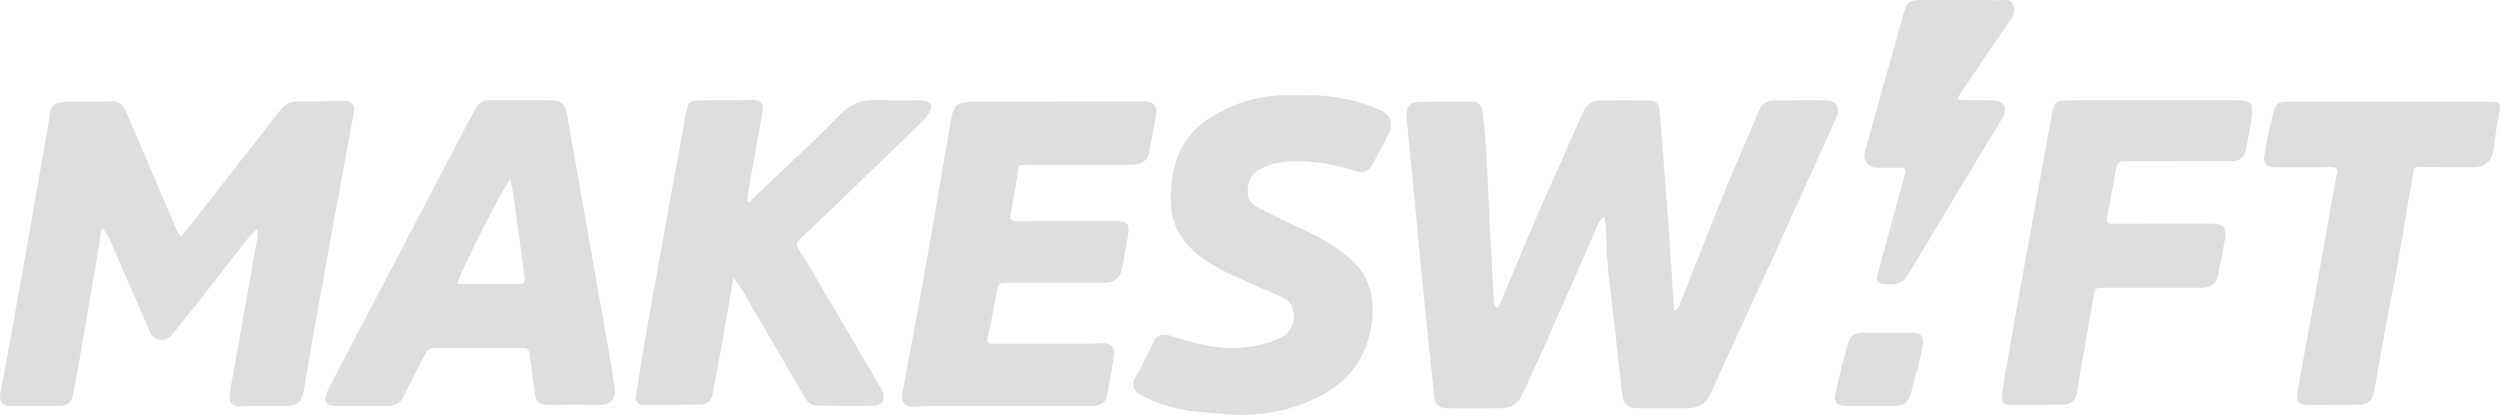 <?xml version="1.0" encoding="UTF-8"?>
<svg id="Layer_2" data-name="Layer 2" xmlns="http://www.w3.org/2000/svg" viewBox="0 0 2548.81 423.01">
  <defs>
    <style>
      .cls-1 {
        fill: #dedede;
      }
    </style>
  </defs>
  <g id="Layer_1-2" data-name="Layer 1">
    <g>
      <path class="cls-1" d="m1633.94,221.39c-1.71,2.69-3.8,5.22-5.07,8.1-18.04,40.93-35.88,81.96-53.97,122.87-7.41,16.76-15.51,33.21-22.86,49.99-4.29,9.8-12.15,13.61-21.94,13.82-18.47.38-36.96.18-55.44.08-7.49-.04-11.57-3.68-12.37-11.09-2.31-21.15-4.48-42.31-6.65-63.47-2.58-25.17-5.19-50.33-7.64-75.51-2.26-23.29-4.28-46.6-6.5-69.9-2.47-25.82-4.98-51.63-7.61-77.44-.94-9.17,3.51-14.92,12.93-15.08,17.83-.29,35.67-.2,53.5-.19,6.68,0,10.46,3.69,11.18,10.04,1.41,12.46,2.89,24.94,3.6,37.46,1.61,28.28,2.72,56.6,4.13,84.89,1.19,23.81,2.46,47.61,3.83,71.4.14,2.36,1.18,4.67,3.48,7.29,1.06-1.84,2.33-3.6,3.14-5.54,11.19-26.7,22.09-53.53,33.54-80.12,11.46-26.62,23.44-53.02,35.2-79.52,5.27-11.88,10.51-23.77,15.82-35.63,3.27-7.3,8.87-11.38,17.05-11.42,16.33-.08,32.66-.23,48.98,0,8.48.12,11.16,3.05,11.79,11.11,2.93,37.34,6.05,74.67,8.77,112.02,2.1,28.87,3.71,57.78,5.56,86.67.08,1.19.4,2.37.88,5.13,2.12-2.38,3.89-3.59,4.55-5.24,15.25-38.18,30.12-76.51,45.62-114.58,11.73-28.8,24.25-57.29,36.43-85.92,2.53-5.96,7.29-9,13.59-9.08,18.26-.24,36.53-.46,54.78-.15,9.96.17,14.37,7.65,10.23,17-8.98,20.26-18.33,40.37-27.47,60.56-10.29,22.71-20.46,45.48-30.8,68.17-12.2,26.77-24.53,53.47-36.79,80.21-11.19,24.4-22.51,48.75-33.48,73.25-4.61,10.31-12.57,14.62-23.4,14.67-16.76.07-33.52.07-50.28.02-10.6-.04-15.09-3.6-16.3-13.71-2.62-21.96-4.88-43.96-7.37-65.93-2.44-21.55-5.31-43.05-7.36-64.64-1.33-13.98-1.48-28.07-2.26-42.11-.15-2.64-.76-5.26-1.16-7.89-.63-.21-1.25-.41-1.88-.62Z"/>
      <path class="cls-1" d="m184.35,241.43c5.68-7.02,10.41-12.71,14.97-18.53,16.46-21.04,32.84-42.13,49.29-63.17,12.24-15.66,24.7-31.15,36.73-46.96,4.97-6.54,10.9-9.47,19.2-9.36,15.45.21,30.92-.37,46.38-.51,7.75-.07,11.26,4.04,9.92,11.33-7.66,41.6-15.38,83.19-22.99,124.8-5.97,32.63-11.87,65.28-17.67,97.94-3.75,21.14-7.26,42.32-10.89,63.48-1.52,8.87-6.46,13.26-15.84,13.41-12.46.21-24.93.08-37.39.11-2.36,0-4.74-.06-7.09.18-12.57,1.26-16.59-2.91-14.4-15.31,7.08-39.99,14.2-79.98,21.33-119.96,2.16-12.14,4.44-24.26,6.53-36.42.38-2.22.05-4.55.05-8.96-3.37,2.99-5.76,4.57-7.44,6.7-15.19,19.3-30.2,38.75-45.38,58.06-11.35,14.44-22.71,28.89-34.4,43.07-7.01,8.5-18.14,6.78-22.52-3.25-13.66-31.26-27.14-62.59-40.84-93.83-1.71-3.89-4.33-7.38-6.53-11.06-.71.19-1.42.39-2.13.58-.8,5.92-1.42,11.87-2.43,17.76-5.89,34.59-11.84,69.18-17.82,103.76-2.65,15.3-5.29,30.61-8.14,45.88-1.69,9.05-5.72,12.58-14.89,12.71-16.55.23-33.1.25-49.64.1-7.9-.07-11.47-4.92-10.02-12.67,4.4-23.63,8.86-47.25,13.13-70.91,5.29-29.28,10.46-58.59,15.61-87.89,6.92-39.37,13.77-78.75,20.63-118.13.18-1.05.19-2.12.29-3.18,1.27-13.71,5.26-17.48,19.03-17.6,14.4-.12,28.82.36,43.19-.24,8.82-.36,13.63,3.72,16.76,11.06,7.34,17.25,14.67,34.5,22.03,51.75,9.53,22.35,19.05,44.7,28.65,67.02.98,2.27,2.45,4.33,4.71,8.26Z"/>
      <path class="cls-1" d="m747.71,283.21c-4.01,23.25-7.54,44.39-11.33,65.48-3.23,17.99-6.74,35.93-10.12,53.9-1.28,6.79-5.98,9.78-12.35,9.88-19.12.3-38.24.29-57.37.32-5.76,0-9.04-2.68-8.14-8.75,2.14-14.29,4.25-28.59,6.71-42.83,4.92-28.49,10.04-56.95,15.11-85.42,4.36-24.49,8.71-48.98,13.16-73.45,5.4-29.7,10.86-59.38,16.37-89.06,1.53-8.25,3.94-10.59,12.42-10.81,13.96-.36,27.93-.16,41.89-.27,4.29-.03,8.58-.41,12.87-.45,7.86-.07,11.53,3.05,10.63,10.71-1.23,10.53-3.61,20.92-5.49,31.37-3.27,18.21-6.58,36.42-9.75,54.65-.41,2.36-.06,4.85-.06,7.28.57.26,1.14.52,1.71.79,2.38-2.53,4.65-5.18,7.16-7.59,28.13-26.93,57.04-53.12,84.12-81.05,12.58-12.97,26.07-16.98,43.09-15.89,13.91.88,27.92.1,41.89.33,8.21.13,11.48,5.27,7.27,12.25-3.03,5.03-7.36,9.42-11.63,13.56-29.93,29.04-59.97,57.96-90.02,86.88-9.86,9.49-19.75,18.96-29.86,28.2-4.58,4.19-4.28,7.4-.73,12.47,6.59,9.41,12.09,19.59,17.93,29.51,20.54,34.93,41.04,69.89,61.53,104.86,1.94,3.31,3.95,6.62,5.44,10.13,2.77,6.52-.91,13.35-7.91,13.47-19.97.33-39.96.25-59.93-.17-5.68-.12-9.52-4.14-12.39-9.1-20.93-36.2-41.95-72.35-63.06-108.45-2.32-3.97-5.37-7.52-9.17-12.77Z"/>
      <path class="cls-1" d="m531.14,102.26c10.53,0,21.06-.15,31.59.04,9.83.18,13.57,4.04,15.19,13.72,2.95,17.62,6.29,35.17,9.4,52.76,5.22,29.51,10.4,59.02,15.59,88.53,5.27,29.95,10.56,59.9,15.79,89.85,2.7,15.49,5.51,30.96,7.83,46.5,1.71,11.46-2.1,19.61-16.13,19.21-17.39-.5-34.81-.07-52.21-.15-8.17-.04-11.81-3.14-12.91-11.1-1.86-13.49-3.61-26.99-5.22-40.51-.51-4.3-2.17-6.38-6.92-6.36-30.3.15-60.6.17-90.9,0-4.49-.03-6.62,2.23-8.36,5.63-7.39,14.42-15.02,28.73-22.09,43.3-3.42,7.05-8.55,10.23-16.21,10.21-18.26-.05-36.53.06-54.8-.03-7.53-.04-10.78-4.03-8.28-11.22,2.21-6.39,5.59-12.4,8.75-18.43,23.23-44.4,46.54-88.77,69.8-133.15,21.48-40.99,42.92-82,64.4-123,2.97-5.67,6.09-11.26,9.06-16.92,3.18-6.07,8.03-9.08,15.05-8.97,10.53.17,21.06.04,31.59.06Zm-10.67,80.74c-5.35,3.29-53.38,98.24-54.16,106.46,2.13,0,4.17,0,6.22,0,17.61,0,35.22,0,52.82,0,10.16,0,10.39-.48,9-10.53-3.42-24.62-6.55-49.28-9.96-73.89-1-7.25-2.55-14.43-3.91-22.03Z"/>
      <path class="cls-1" d="m1077.61,103.31c29.44,0,58.88.01,88.32,0,10.64,0,14.41,4.36,12.55,14.81-2.16,12.14-4.41,24.27-6.64,36.41-1.69,9.22-7.71,13.49-19.43,13.5-33.31.04-66.62,0-99.93,0-16.4,0-12.93-1.12-15.56,13.3-2.21,12.13-4.23,24.3-6.52,36.42-1.13,5.99,1.12,7.82,7.13,7.78,33.31-.22,66.62-.13,99.93-.13,11.9,0,14.69,3.36,12.59,14.74-2.05,11.08-3.91,22.19-5.97,33.26-1.85,9.96-7.99,14.91-18.37,14.91-32.88.02-65.76,0-98.64,0-9.36,0-9.49.65-11.06,9.98-2.43,14.46-5.42,28.84-8.48,43.18-1.82,8.5-1.19,9.06,7.43,9,28.78-.19,57.56.03,86.34,0,7.29,0,14.61-.09,21.87-.65,8.87-.67,14.16,4.23,12.72,13.04-2.26,13.85-4.73,27.67-7.59,41.41-1.29,6.2-6.47,8.77-12.39,9.45-3.61.41-7.3.25-10.95.25-53.29,0-106.59-.03-159.88.01-4.49,0-9,.35-13.48.74-8.66.76-13.31-4.37-11.72-12.96,7.44-40.36,15.01-80.69,22.23-121.09,6.99-39.13,13.62-78.32,20.38-117.49,2.35-13.61,4.63-27.24,6.99-40.85,2.57-14.81,7.13-18.71,22.4-18.76,28.58-.08,57.16-.02,85.74-.02,0-.08,0-.16,0-.24Z"/>
      <path class="cls-1" d="m1324.45,97.08c27.61-1.05,54.26,3.29,79.83,13.81,13.95,5.74,17.39,14.82,10.5,27.84-5.09,9.61-10.26,19.17-15.41,28.75-3.96,7.35-9.84,9.74-17.68,7.08-18.79-6.39-38.11-10.13-57.97-10.1-13.08.02-26.05,1.33-38.15,7.35-9.16,4.56-12.83,12.13-13.53,21.59-.67,8.96,4.03,15.18,11.62,19,14.91,7.49,29.92,14.84,45.14,21.68,17.73,7.96,34.29,17.68,48.76,30.59,18.93,16.88,23.85,38.66,21.15,62.77-4.27,38.21-25.2,64.02-59.99,79.85-29.86,13.59-60.99,18.07-93.49,14.57-13.84-1.49-27.95-1.65-41.47-4.56-13.05-2.8-26.02-7.27-38.05-13.02-11.86-5.66-12.67-12.78-6.83-22.17,6.18-9.92,10.75-20.82,15.99-31.32,4.56-9.13,9.23-11.34,19.12-8.29,21.53,6.65,43.04,13.19,66.02,12.2,15.58-.67,30.66-3.28,44.81-10.04,8.4-4.01,13.26-10.73,14.17-19.9.98-9.87-2.61-17.57-12.1-21.81-17.58-7.86-35.33-15.36-52.74-23.57-22.78-10.75-43.76-23.64-55.02-47.73-6.14-13.15-6.02-26.89-5.13-40.73,1.84-28.76,13.07-53.19,37.52-69.45,24.34-16.19,51.71-24.48,81.32-24.42,3.87,0,7.74,0,11.6,0Z"/>
      <path class="cls-1" d="m2220.54,164.27c-16.97,0-33.94.01-50.92,0-10.07,0-10.69.29-12.64,10.31-2.99,15.44-5.5,30.98-8.64,46.4-1.12,5.51.28,7.18,5.92,7.15,33.73-.18,67.46-.1,101.19-.1,11.1,0,14.97,4.14,13.12,14.87-2.19,12.78-4.7,25.51-7.31,38.21-1.77,8.58-7.41,12.3-18.25,12.31-32.44.04-64.88.01-97.32.02-9.72,0-9.57.03-11.2,9.34-4.58,26.17-9.32,52.31-13.94,78.48-1.11,6.28-1.77,12.63-2.97,18.89-1.58,8.28-6.27,12.38-14.59,12.46-18.04.18-36.09.06-54.14.17-5.47.03-8.01-2.63-7.74-7.83.23-4.44.67-8.9,1.43-13.28,5.5-31.62,11.03-63.24,16.7-94.83,7.47-41.64,15.07-83.26,22.62-124.88,3.56-19.66,7.05-39.32,10.73-58.96,1.46-7.81,4.15-10.24,12.1-10.48,11.16-.34,22.34-.26,33.51-.26,46.62-.02,93.24-.03,139.86,0,17.85.01,19.47,1.57,17.26,18.92-1.37,10.74-3.52,21.39-5.69,32.01-1.54,7.53-6.55,11.09-14.97,11.13-18.05.08-36.09.02-54.14.02v-.05Z"/>
      <path class="cls-1" d="m2435.92,103.57c33.94,0,67.89-.06,101.83.04,11.68.03,12.29,1.66,9.97,12.79-2.51,12.05-3.73,24.36-5.61,36.54-1.76,11.41-8.34,17.49-19.97,17.55-19.1.11-38.2-.35-57.3-.32-1.4,0-3.83,1.8-4.05,3.06-5.81,33.52-11.27,67.1-17.06,100.62-2.35,13.61-5.53,27.08-8.03,40.66-5.16,28.01-10.13,56.06-15.15,84.1-1.8,10.06-6.13,13.92-16.56,14.04-17.18.2-34.37.27-51.56.26-8.57,0-11.89-4.16-10.3-12.84,6.03-33.04,12.23-66.06,18.18-99.11,6.36-35.34,12.5-70.73,18.77-106.09,1.04-5.86,2.12-11.71,3.45-17.51,1.14-4.96-.22-6.96-5.68-6.9-19.12.24-38.24.13-57.36.11-7.86,0-12.3-3.78-11.07-11.24,2.44-14.86,5.34-29.71,9.19-44.27,2.65-10.01,5.84-11.52,16.48-11.54,33.94-.06,67.89-.02,101.83-.02v.06Z"/>
      <path class="cls-1" d="m1995.77,101.24c2.77.4,4.95.97,7.14.99,9.46.09,18.92-.15,28.37.05,11.69.26,16.07,7.26,10.39,17.5-6.73,12.11-14.35,23.73-21.51,35.6-15.19,25.21-30.33,50.44-45.5,75.67-10.78,17.93-21.39,35.97-32.55,53.66-1.59,2.52-5.74,4.02-8.99,4.78-3.46.81-7.27.23-10.92.15-7.36-.17-9.77-3.09-7.9-10.14,4.19-15.84,8.59-31.63,12.91-47.44,4.87-17.86,9.77-35.71,14.6-53.58,1.81-6.68,1.11-7.51-5.73-7.5-7.52,0-15.04.06-22.56.02-8.4-.05-14.56-7.52-12.35-15.5,13.06-47.18,26.15-94.35,39.48-141.46C1944.16,1.57,1946.94-.02,1960,0c26.87.05,53.73.08,80.6.19,4.18.02,9.11-1.18,11.39,3.78,2.49,5.42,1.69,10.82-1.74,15.75-6.82,9.82-13.76,19.56-20.48,29.44-10.69,15.7-21.25,31.49-31.82,47.27-.79,1.18-1.21,2.62-2.19,4.83Z"/>
      <path class="cls-1" d="m1907.17,413.91c-8.37,0-16.74.12-25.1-.03-9.17-.17-12.72-3.7-10.86-12.25,3.62-16.59,7.57-33.15,12.25-49.47,3.11-10.85,7.09-12.98,18.36-12.98,15.66,0,31.32,0,46.98.07,9.63.04,12.32,2.74,11.56,12.35-.35,4.4-1.44,8.78-2.54,13.09-2.95,11.53-6.1,23-9.13,34.51-3.06,11.61-6.91,14.63-18.99,14.76-3.86.04-7.72.01-11.58.02-3.65,0-7.29,0-10.94,0v-.06Z"/>
    </g>
  </g>
</svg>